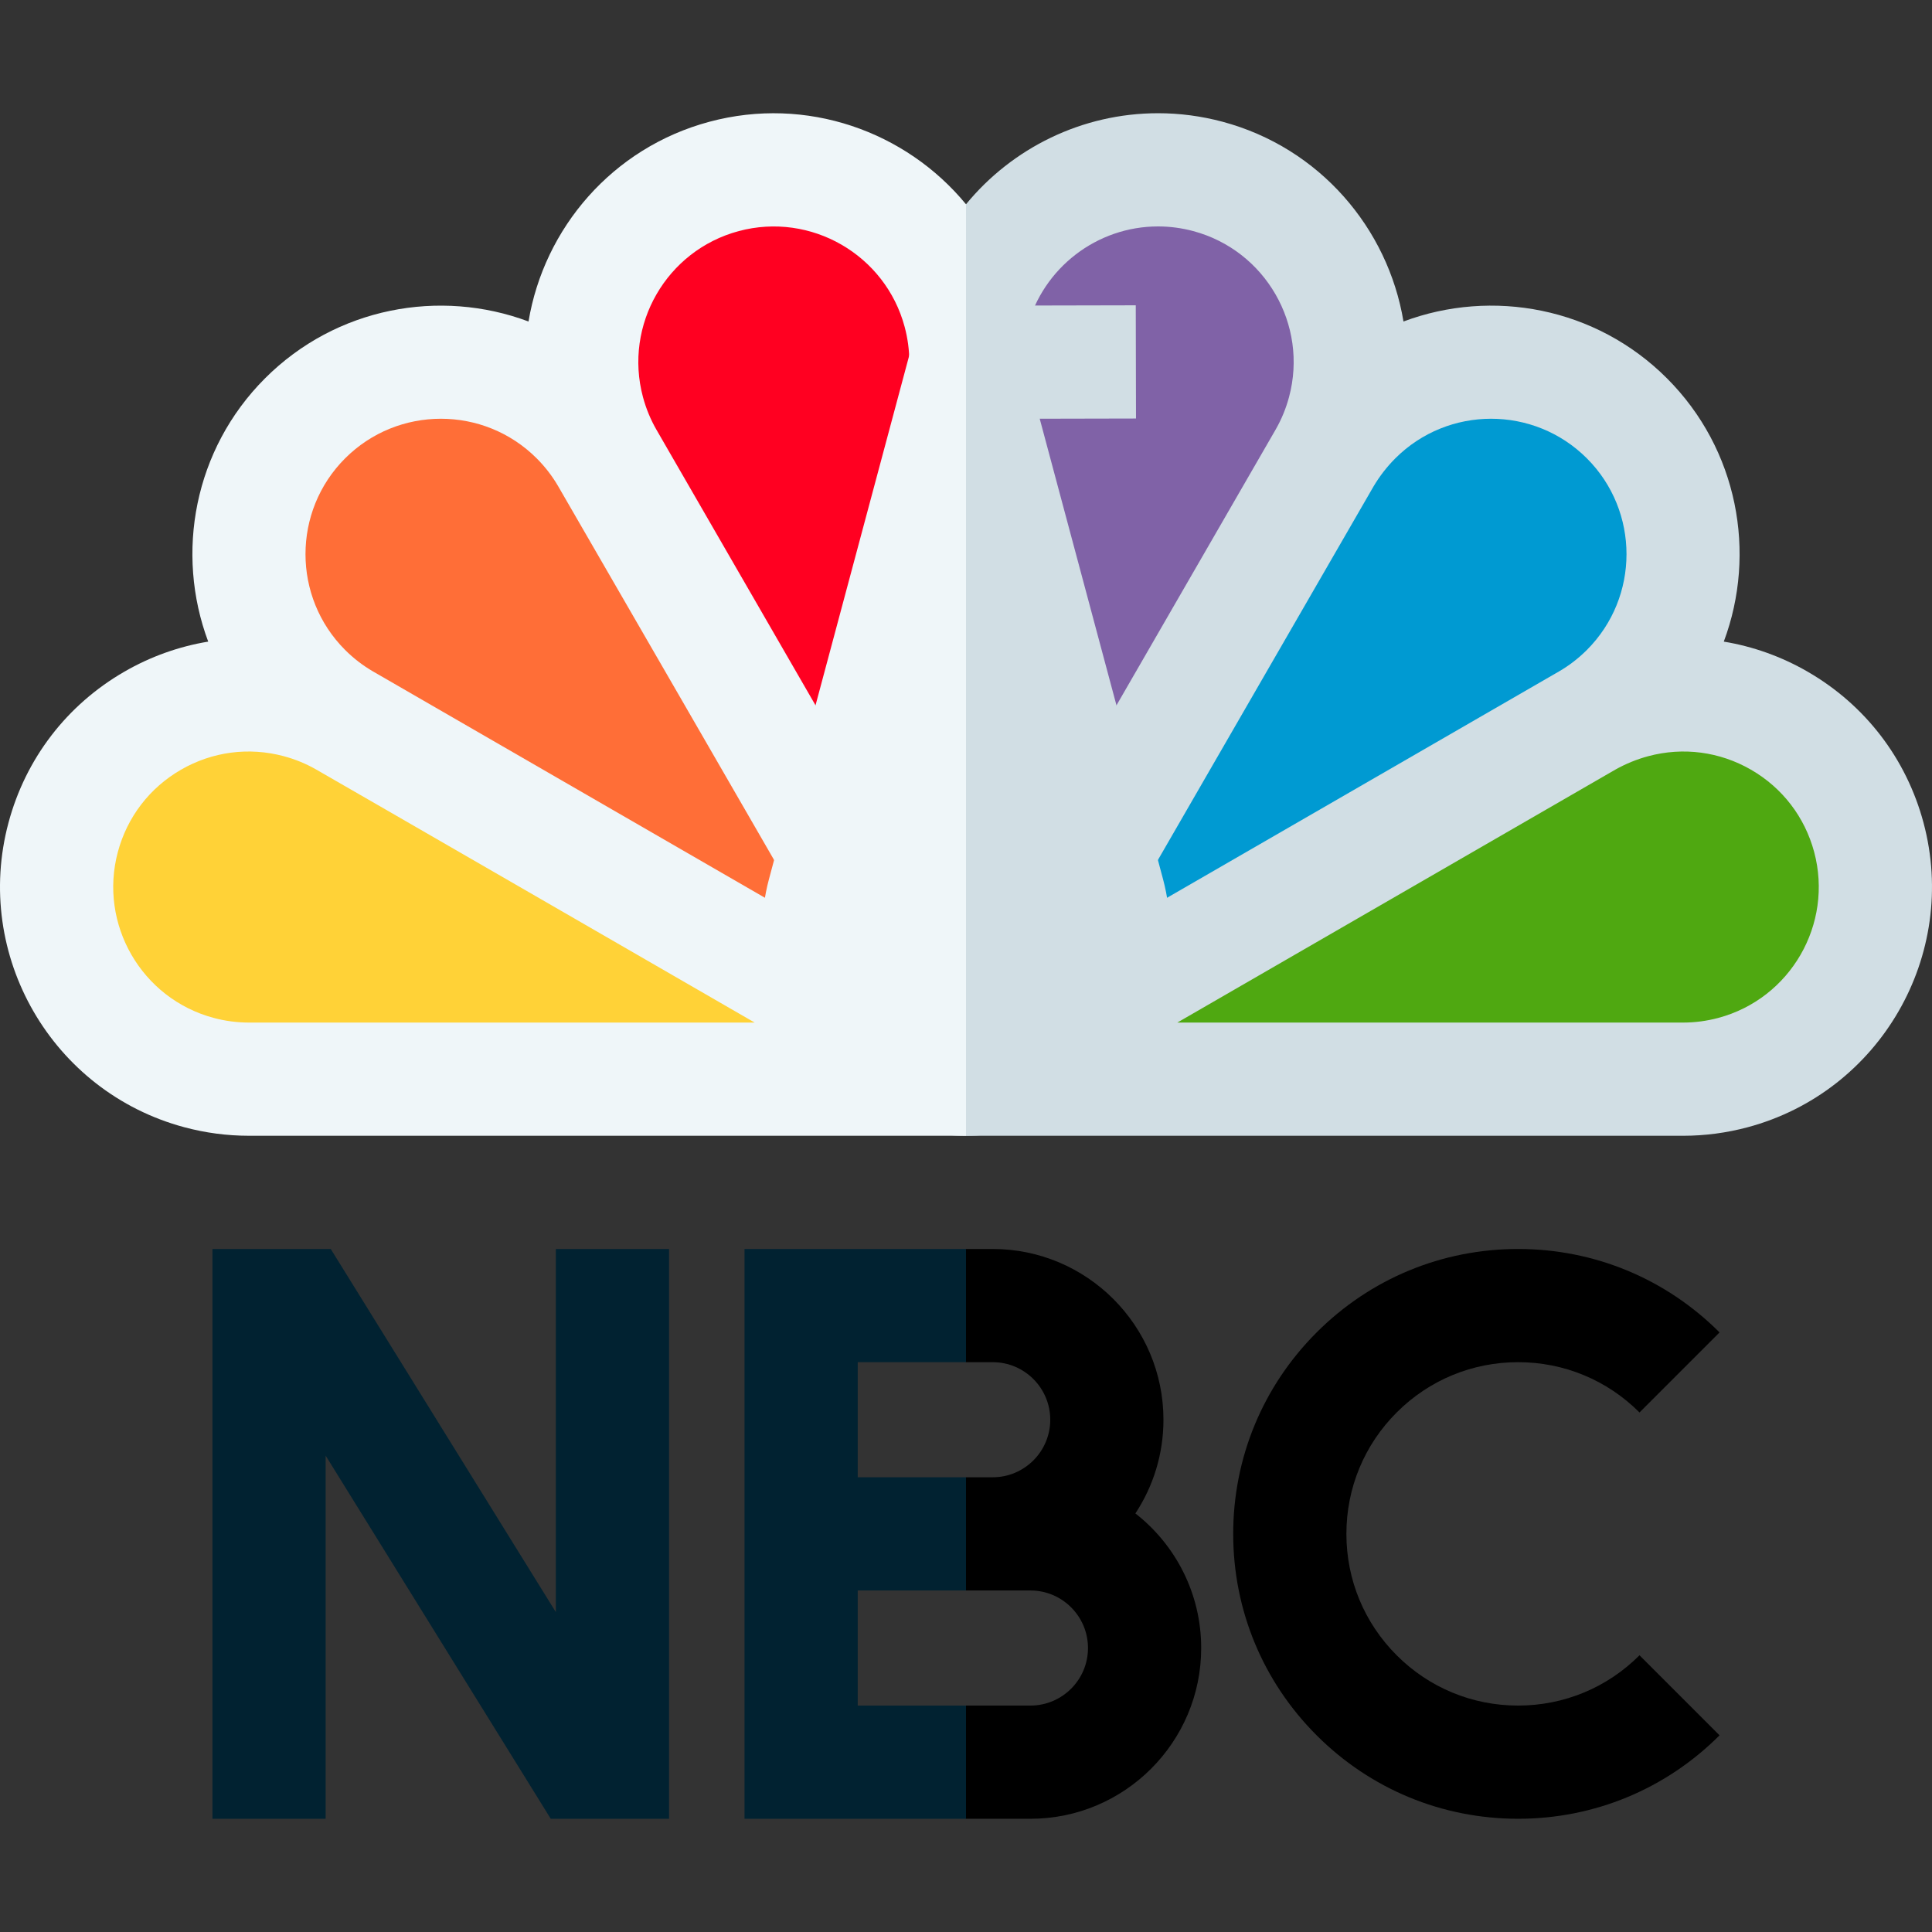 <?xml version="1.0" encoding="iso-8859-1"?>
<!-- Generator: Adobe Illustrator 19.0.0, SVG Export Plug-In . SVG Version: 6.00 Build 0)  -->
<svg version="1.1" id="Capa_1" xmlns="http://www.w3.org/2000/svg" xmlns:xlink="http://www.w3.org/1999/xlink" x="0px" y="0px"
	 viewBox="0 0 511.998 511.998" style="enable-background:new 0 0 511.998 511.998;" xml:space="preserve">
<rect x="0" y="0" width="511.998" height="511.998" fill="#333333" stroke="none"/>
<polygon style="fill:#012231;" points="147.304,427.227 87.652,330.991 56.302,330.991 56.302,481.994 86.302,481.994 
	86.302,385.757 145.952,481.994 177.304,481.994 177.304,330.991 147.304,330.991 "/>
<path d="M402.309,451.993c-12.153,0-23.579-4.732-32.174-13.326c-8.594-8.594-13.326-20.02-13.326-32.175
	c0-12.153,4.732-23.58,13.326-32.174c8.594-8.593,20.021-13.327,32.175-13.327s23.579,4.733,32.174,13.327l21.213-21.213
	c-14.26-14.26-33.22-22.113-53.387-22.114c-20.166,0-39.129,7.854-53.388,22.114c-14.261,14.26-22.113,33.22-22.113,53.387
	s7.853,39.127,22.113,53.388c14.26,14.26,33.22,22.113,53.387,22.113s39.128-7.853,53.388-22.113l-21.213-21.214
	C425.889,447.26,414.462,451.993,402.309,451.993z"/>
<path style="fill:#D1DEE4;" d="M509.746,218.019c-4.556-17.003-15.46-31.215-30.706-40.017c-6.982-4.031-14.495-6.69-22.218-7.968
	c8.778-23.458,3.768-50.946-15.067-69.781c-18.844-18.845-46.352-23.85-69.818-15.052c-4.115-24.721-22.202-46.041-47.945-52.938
	c-5.593-1.499-11.342-2.258-17.089-2.258c-20.16,0-38.663,9.232-50.902,24.13l-50.001,123.427L256,300.99H446.11
	c5.729-0.004,11.461-0.764,17.035-2.258C498.245,289.327,519.15,253.119,509.746,218.019z"/>
<path style="fill:#EFF6F9;" d="M188.008,32.263c-25.743,6.897-43.832,28.217-47.946,52.938
	c-23.466-8.797-50.974-3.791-69.818,15.052c-18.835,18.834-23.845,46.322-15.067,69.78c-7.723,1.278-15.236,3.936-22.218,7.968
	c-15.245,8.801-26.15,23.012-30.706,40.017c-9.404,35.1,11.5,71.307,46.6,80.712c5.575,1.494,11.307,2.254,17.048,2.258h190.1
	V54.136C240.072,34.783,213.745,25.364,188.008,32.263z"/>
<path style="fill:#8062A7;" d="M271.019,95.925c0.003-3.119,0.419-6.247,1.236-9.297c4.2-15.674,18.446-26.623,34.646-26.623
	c3.126,0,6.263,0.416,9.324,1.236c19.12,5.124,30.51,24.848,25.385,43.97c-0.817,3.053-2.021,5.969-3.571,8.659l-67.034,116.135
	L271.019,95.925z"/>
<path style="fill:#FFD237;" d="M65.911,270.989c-3.116-0.002-6.243-0.418-9.295-1.236c-19.12-5.124-30.509-24.848-25.385-43.97
	c2.481-9.262,8.422-17.004,16.727-21.799c8.306-4.794,17.979-6.068,27.243-3.586c3.05,0.817,5.967,2.021,8.668,3.578
	c0.021-0.036,116.125,67.013,116.125,67.013L65.911,270.989L65.911,270.989z"/>
<path style="fill:#FF6E37;" d="M98.889,177.959c-2.698-1.561-5.199-3.485-7.433-5.718c-13.997-13.998-13.997-36.774,0-50.772
	c13.998-13.998,36.773-13.997,50.772,0c2.235,2.235,4.159,4.736,5.719,7.432c0.035-0.02,67.074,116.124,67.074,116.124
	L98.889,177.959z"/>
<path style="fill:#FF0021;" d="M173.963,113.879c-1.556-2.699-2.759-5.615-3.576-8.668c-5.124-19.121,6.265-38.846,25.387-43.97
	c19.121-5.123,38.845,6.266,43.969,25.386c0.817,3.05,1.233,6.178,1.236,9.297c0.041,0,0.041,134.128,0.041,134.128L173.963,113.879
	z"/>
<path style="fill:#009AD2;" d="M364.016,128.88c1.595-2.676,3.519-5.176,5.753-7.411c13.998-13.998,36.774-13.997,50.772,0
	c13.997,13.998,13.997,36.774,0.001,50.772c-2.234,2.234-4.735,4.158-7.424,5.713l-116.142,67.071L364.016,128.88z"/>
<path style="fill:#4FA811;" d="M455.381,269.753c-3.051,0.817-6.178,1.233-9.282,1.236H312.004l116.104-67.049
	c2.722-1.521,5.639-2.725,8.69-3.542c9.263-2.481,18.938-1.208,27.242,3.586c8.305,4.795,14.245,12.537,16.727,21.799
	C485.89,244.905,474.502,264.629,455.381,269.753z"/>
<path style="fill:#D1DEE4;" d="M308.215,232.982l-32.681-122.017l25.517-0.054l-0.063-30.001l-44.99,0.095l-10,165.959l10,54.025
	c29.802,0,54.046-24.235,54.046-54.025C310.045,242.235,309.431,237.534,308.215,232.982z"/>
<path style="fill:#EFF6F9;" d="M244.48,81.031L203.78,232.994c-1.213,4.541-1.827,9.241-1.827,13.971
	c0,29.79,24.244,54.025,54.046,54.025V81.006L244.48,81.031z"/>
<path d="M300.891,401.072c4.699-7.133,7.437-15.668,7.437-24.83c0-24.951-20.299-45.251-45.251-45.251H256l-10,15l10,15h7.077
	c8.409,0,15.25,6.841,15.25,15.25c0,8.409-6.841,15.25-15.25,15.25H256l-10,15l10,15h17.077c8.409,0,15.25,6.841,15.25,15.25
	c0,8.409-6.841,15.25-15.25,15.25H256l-10,14.51l10,15.49h17.077c24.951,0,45.251-20.299,45.251-45.251
	C318.327,422.268,311.497,409.36,300.891,401.072z"/>
<polygon style="fill:#012231;" points="227.305,451.993 227.305,421.492 255.999,421.492 255.999,391.492 227.305,391.492 
	227.305,360.991 255.999,360.991 255.999,330.991 197.305,330.991 197.305,481.994 255.999,481.994 255.999,451.993 "/>
<g>
</g>
<g>
</g>
<g>
</g>
<g>
</g>
<g>
</g>
<g>
</g>
<g>
</g>
<g>
</g>
<g>
</g>
<g>
</g>
<g>
</g>
<g>
</g>
<g>
</g>
<g>
</g>
<g>
</g>
</svg>
